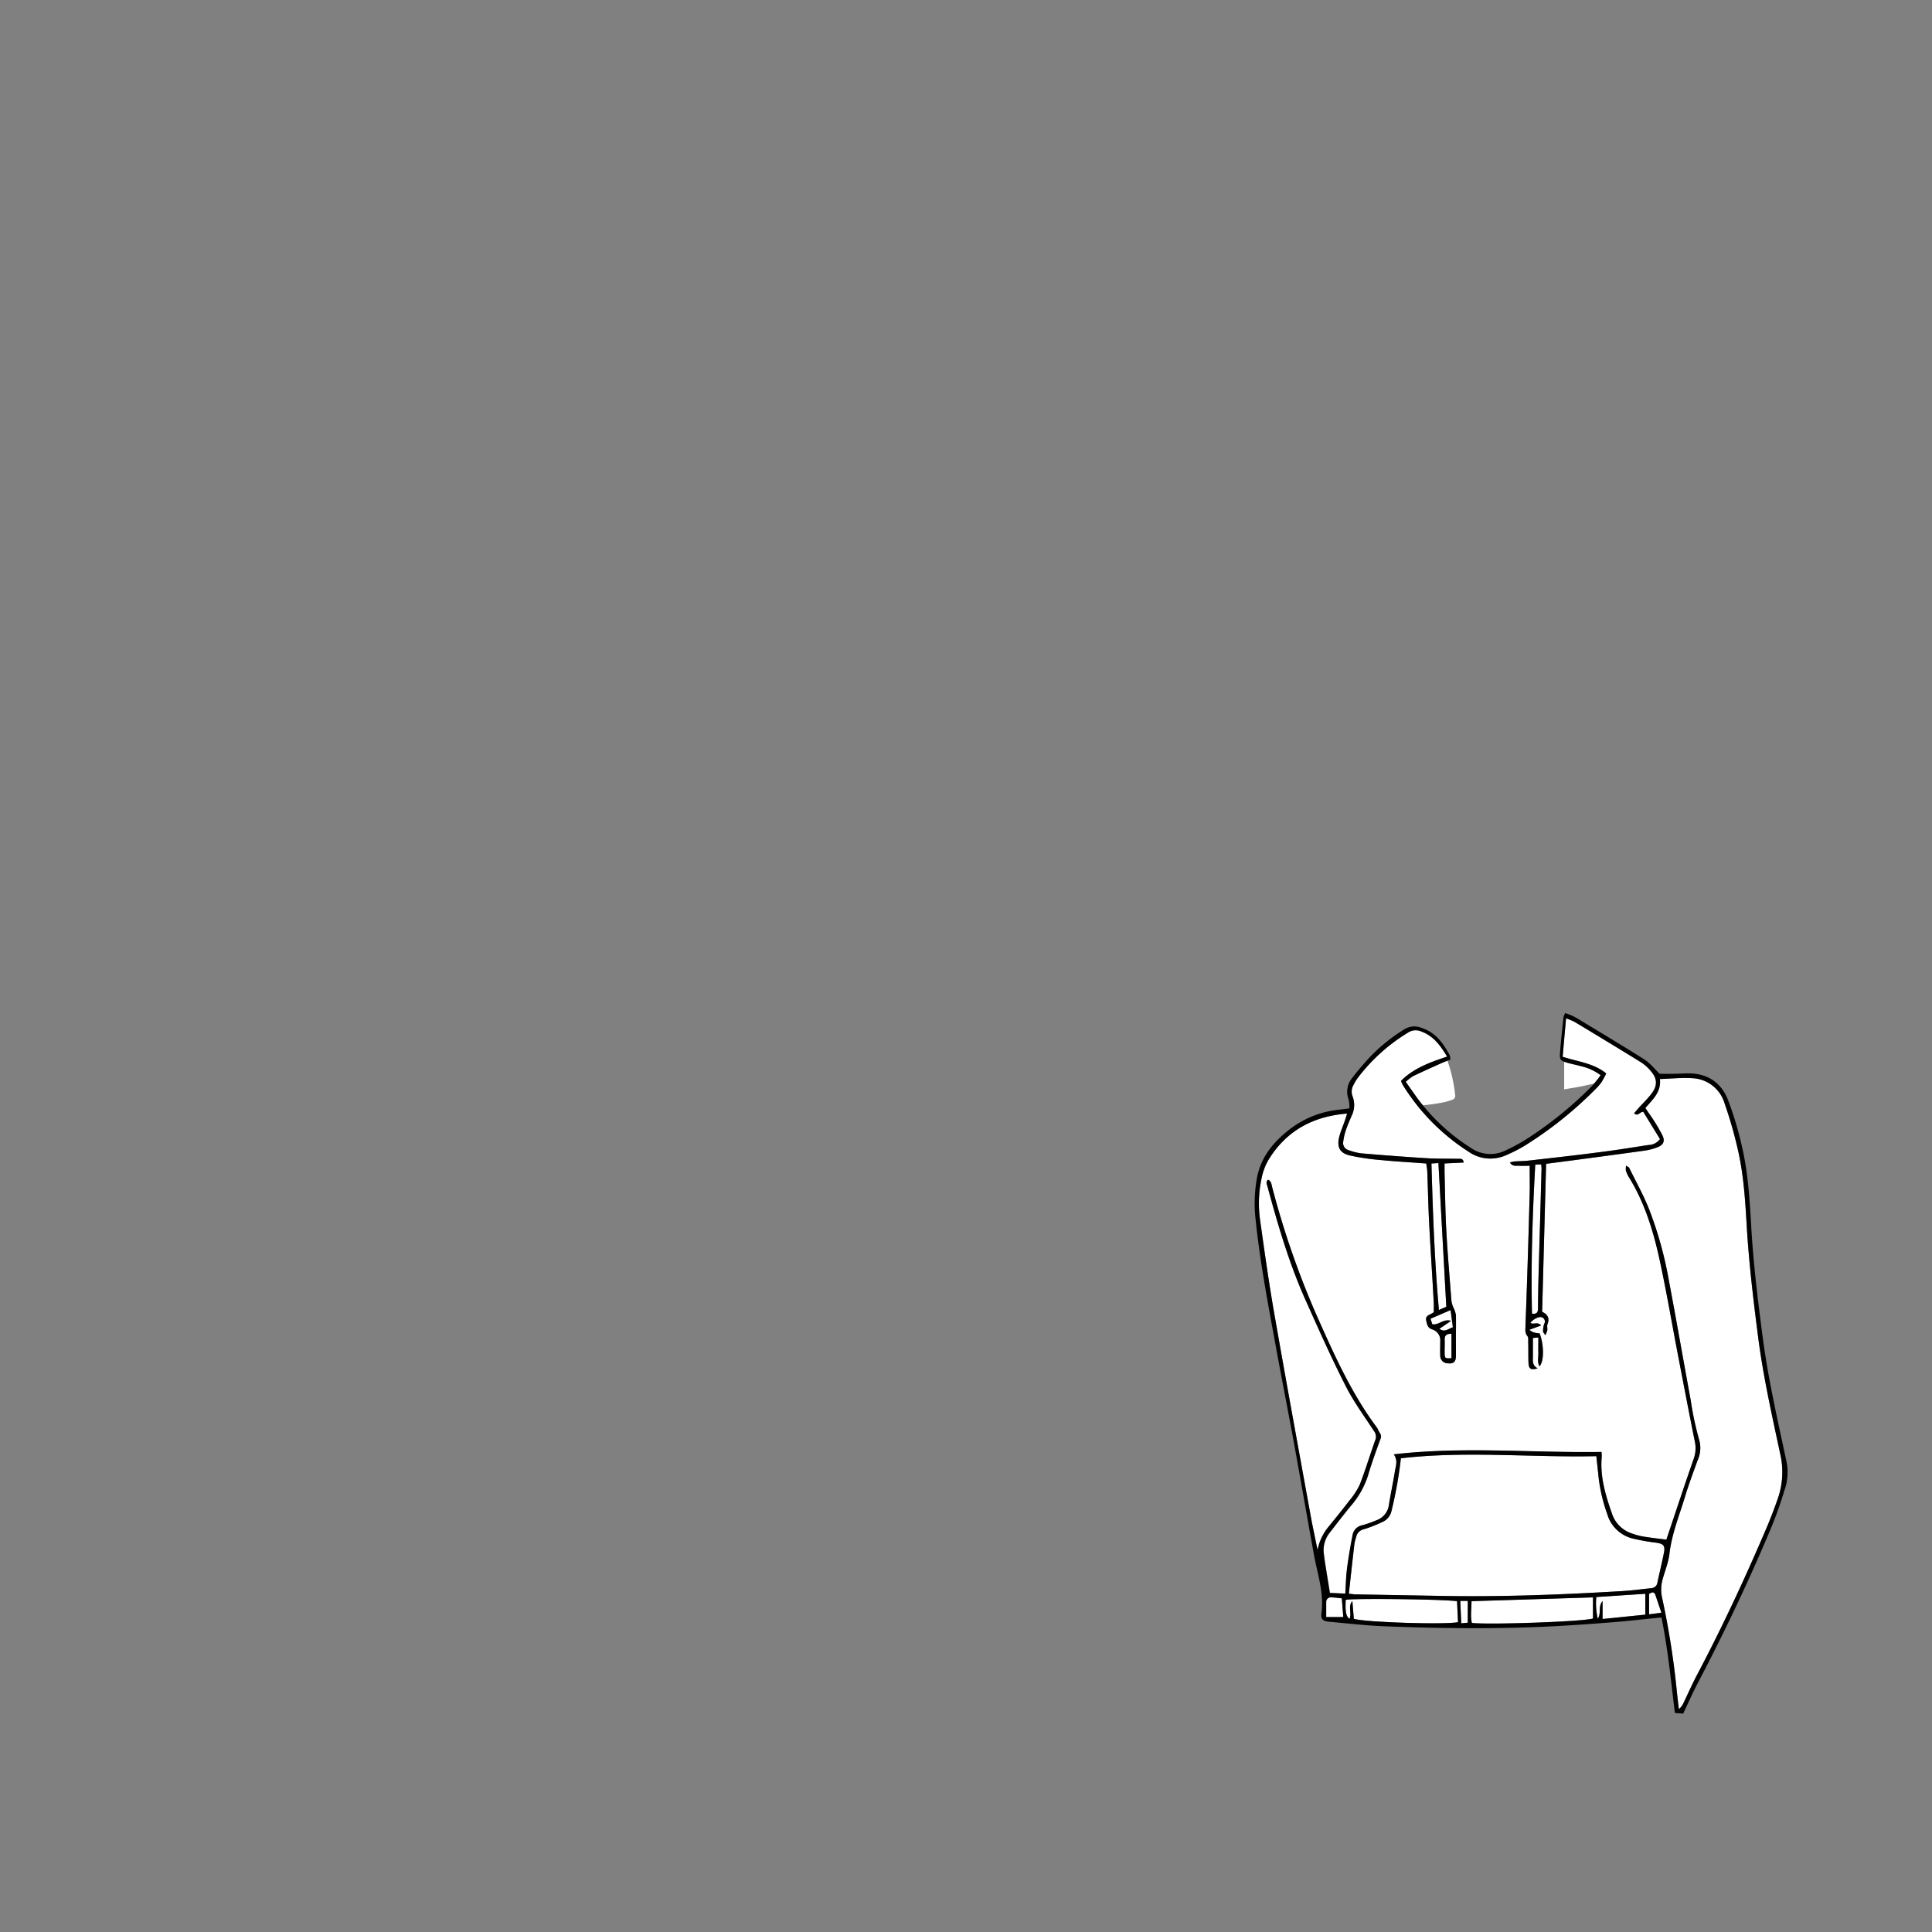 <svg id="후드티_이미지" data-name="후드티 이미지" xmlns="http://www.w3.org/2000/svg" viewBox="0 0 595.2 595.2"><rect x="0" y="0" width="595.2" height="595.2" fill="#808080" stroke="none"/><defs><style>.cls-1{fill:#fff;}</style></defs><g id="색"><g id="색-2" data-name="색"><path class="cls-1" d="M501,359.14a4.84,4.84,0,0,0-.08,1.44,9.05,9.05,0,0,0,.88,2c4.83,7.78,7.51,16.41,9.45,25.24,2.13,9.75,3.8,19.6,5.68,29.4,1.72,8.94,3.42,17.88,5.22,26.8a9.53,9.53,0,0,1-.29,5.34c-2.89,8.29-5.64,16.63-8.45,25-2.24-.29-4.66-.56-7.06-.95a19.94,19.94,0,0,1-3.7-1,9.53,9.53,0,0,1-6-6.06c-2-5.69-3.73-11.41-3.16-17.55a10.87,10.87,0,0,0-.07-1.47c-21.27.35-42.46-1.75-64,.75,1.34,1.87.63,3.53.37,5.15-.56,3.47-1.29,6.91-1.86,10.37a5.75,5.75,0,0,1-3.85,4.79,34.57,34.57,0,0,1-4.28,1.52,3.71,3.71,0,0,0-3.06,3c-.67,3.43-1.27,6.89-1.72,10.36-.32,2.45-.35,4.93-.53,7.71l-4.75-.21c-.51-3.15-1-6.2-1.49-9.25-.14-.87-.25-1.74-.35-2.61a8.6,8.6,0,0,1,1.67-6.56c2.16-2.78,4.3-5.57,6.53-8.29a26.72,26.72,0,0,0,5.39-9.49c1.09-3.75,2.45-7.43,3.77-11.11a1.86,1.86,0,0,0-.15-2c-.37-.5-.54-1.16-.91-1.67C416.19,429.08,410.87,417,405.52,405a266.06,266.06,0,0,1-13.62-39.35c-.22-.79-.21-1.75-1.23-2.2-.82.63-.38,1.37-.21,2,3.28,12.11,6.8,24.15,12,35.63,3.92,8.74,7.82,17.5,12.16,26,2.44,4.82,5.7,9.23,8.67,13.78a2.81,2.81,0,0,1,.38,2.84c-1.61,4.52-3,9.12-4.72,13.58a22.06,22.06,0,0,1-3.23,5c-2.13,2.8-4.36,5.52-6.57,8.25a16,16,0,0,0-3.25,7c-.66-3.3-1.37-6.59-2-9.9-3.82-21.06-7.69-42.11-11.37-63.19-1.67-9.52-3-19.1-4.34-28.67a36.21,36.21,0,0,1,.4-12.41,19.13,19.13,0,0,1,2.07-5.83c5.42-9,13.59-13.6,24.34-14.47-.26.86-.44,1.5-.66,2.12-.59,1.73-1.36,3.43-1.79,5.2-.72,3.05.24,4.87,3.3,5.59a71.44,71.44,0,0,0,9.46,1.4c4.6.45,9.23.71,14.08,1.07.11.85.29,1.68.32,2.53.2,5.19.3,10.38.56,15.57.43,8.3,1,16.59,1.44,24.88.05.95,0,1.9,0,2.84a7.76,7.76,0,0,1-.87.54c-.85.37-1.7.81-1.48,1.89s.37,2.38,1.81,2.85a3.5,3.5,0,0,1,2.53,3.73c0,1.43-.06,2.88,0,4.31A2.32,2.32,0,0,0,446.1,420c1.62.19,2.39-.43,2.43-2.12s0-3.51,0-5.27c0-2.5.07-5,0-7.51a9.3,9.3,0,0,0-.84-2.42,7.88,7.88,0,0,1-.53-1.8c-.56-7.25-1.19-14.49-1.59-21.75-.33-6-.38-12-.54-18,0-.86,0-1.71,0-2.7l5.9-.28c-.19-1.35-1-1.14-1.65-1.15-3.28-.06-6.56,0-9.83-.19-6.7-.41-13.39-.93-20.07-1.49a17.27,17.27,0,0,1-3.94-1,2.26,2.26,0,0,1-1.62-2.62,18.08,18.08,0,0,1,.79-3.48c.51-1.51,1.16-3,1.78-4.45a7.48,7.48,0,0,0,.31-6,4,4,0,0,1,.26-3.48,13.55,13.55,0,0,1,1.36-2.26,55.66,55.66,0,0,1,15.6-14,4.21,4.21,0,0,1,4-.23c3.74,1.38,5.81,4.28,7.9,7.71-5.2,1.74-10.22,3.5-14.2,7.47a7.21,7.21,0,0,0,.52,1.22,65,65,0,0,0,20.36,20.65,11.71,11.71,0,0,0,11.4,1.07,46.46,46.46,0,0,0,5.76-2.92,119.06,119.06,0,0,0,21.86-17.46,14.93,14.93,0,0,0,1.88-2.18,26.79,26.79,0,0,0,1.44-2.65c-3.82-3.16-8.71-3.62-13.43-5.14.34-3.88.68-7.67,1.05-11.85a21,21,0,0,1,2.69,1.13c6.84,4.12,13.67,8.25,20.46,12.45a13.4,13.4,0,0,1,3,2.71c1.94,2.23,2.07,4.36.31,6.75-1.18,1.6-2.64,3-4,4.48l-1.5,1.73c1.28,1.11,1.63-.46,2.84-.43,1.66,2.69,3.42,5.58,5.14,8.38a4.51,4.51,0,0,1-3.57,1.83c-4.65.71-9.3,1.48-14,2.08-7.53,1-15.07,1.83-22.61,2.69-1.58.19-3.19.19-4.78.3a10.23,10.23,0,0,0-1.28.32c.83,1.34,1.94.92,2.86,1s2.05,0,3.24,0c0,2.79.06,5.57,0,8.34q-.33,12.7-.75,25.4c-.16,5.18-.36,10.36-.55,15.55,0,1.1-.25,2.18.59,3.19.34.4.25,1.21.26,1.84.05,2.15,0,4.31.08,6.47.08,1.82.82,2.26,2.84,1.61-1.83-.89-1.47-2.46-1.48-3.89,0-1.75,0-3.5,0-5.46l1.68-.13c0,1.66-.05,3.16,0,4.65s-.43,2.82.35,4.22c1.43-1.53,1.4-6.5.06-10.13-2-.27-2-.27-3.21-1.11l3.65-1.35c-1.11-1.3-2.41-.11-3.29-.82.82-1.13,2.73-2.07,3.57-1.67a1.37,1.37,0,0,1,.67,2,6.85,6.85,0,0,0-.35,2.31c0,.3.34.61.68,1.19a7,7,0,0,0,.62-1.51c.09-.63-.15-1.35.07-1.9.73-1.85,0-3.05-1.66-3.8.41-15.24.82-30.32,1.23-45.6l7.68-1c7.52-1,15-2,22.55-3.05a17.85,17.85,0,0,0,4.15-1.08c1.9-.77,2.3-2,1.35-3.83-.73-1.42-1.55-2.8-2.4-4.15s-1.79-2.63-2.76-4.06c2.11-2.57,4.94-4.83,4.49-8.95,3.42-.11,6.69-.47,9.92-.26a10.85,10.85,0,0,1,10,7.75,133.75,133.75,0,0,1,4.3,15.18c1.59,7.35,2.07,14.87,2.51,22.37.68,11.57,2.06,23.06,3.54,34.55,1.57,12.15,4.27,24.07,6.81,36a24.8,24.8,0,0,1-.75,13.67c-1.06,3-2.19,6-3.44,8.94C537.7,486,530.64,501.18,522.81,516c-1.49,2.83-2.78,5.76-4.16,8.64a5,5,0,0,1-1.44,1.9c-.2-1.78-.43-3.57-.61-5.36a253.19,253.19,0,0,0-4.53-28.86,11.6,11.6,0,0,1,.08-5.56c.71-2.68,1.83-5.3,2.15-8,.72-6.26,3.11-12,4.91-18,1.11-3.66,2.47-7.25,3.77-10.86a9.09,9.09,0,0,0,.47-6.38,97.23,97.23,0,0,1-2.59-12.18c-2.27-12.33-4.42-24.68-6.75-37a116.74,116.74,0,0,0-6.1-21.89c-1.74-4.36-4.05-8.49-6.13-12.72C501.8,359.6,501.52,359.52,501,359.14Z"/><path class="cls-1" d="M415.54,491c.59-5.33,1.14-10.41,1.73-15.47a16.77,16.77,0,0,1,.55-2.08,3,3,0,0,1,2.37-2.33,41.92,41.92,0,0,0,5.77-2.28,4.76,4.76,0,0,0,2.69-3.22,129.06,129.06,0,0,0,2.93-16.36c19.94-2.32,40.11-.21,60.21-.65.28,2.53.52,4.74.75,7a51.47,51.47,0,0,0,2.64,10.92,10.84,10.84,0,0,0,7.79,7.44,63.53,63.53,0,0,0,7.29,1.3c2.25.34,2.79.93,2.35,3.13-.6,3.06-1.35,6.08-2,9.14a2,2,0,0,1-1.94,1.75c-2.94.29-5.87.7-8.81.88-18.35,1.1-36.72,1.81-55.11,1.5l-27.56-.49C416.84,491.12,416.46,491.06,415.54,491Z"/><path class="cls-1" d="M490.76,492.1v6.5c-2.47.94-31.73,2-37.32,1.37-.49-2.14-.1-4.34-.1-6.7Z"/><path class="cls-1" d="M448.88,493.3c.1,2.24.2,4.36.3,6.45-4.11.82-28.2.06-32.1-1-.15-1.77-.3-3.63-.45-5.5-1.46,1.68-.11,3.72-.86,5.5-1.1-.76-1.37-2.18-1.19-5.86C416.28,492.35,445.06,492.67,448.88,493.3Z"/><path class="cls-1" d="M445.57,402.59l-2.28,1c-1.35-15.14-1.87-30-2.3-45.13l2.15-.14C444,373.07,444.75,387.69,445.57,402.59Z"/><path class="cls-1" d="M473,358.82l1.82-.08a11.79,11.79,0,0,1,.11,1.29q-.45,16.17-.91,32.34c-.1,3.59-.17,7.19-.18,10.78,0,1.27-.51,1.76-1.86,1.59C471.61,389.52,472.12,374.3,473,358.82Z"/><path class="cls-1" d="M493.71,498.76v-5.53c-1.45,1.65-.3,3.77-1.49,5.43a21.27,21.27,0,0,1-.44-6.67l15.09-1v6.43Z"/><path class="cls-1" d="M413.38,492.4c.16,2,.3,3.78.46,5.77h-5.27c0-1.69,0-3.18,0-4.66a1.39,1.39,0,0,1,1.61-1.39C411.21,492.14,412.23,492.29,413.38,492.4Z"/><path class="cls-1" d="M440.7,406.27l6.19-2.67c.25,1.92.47,3.54.7,5.31-1.39.37-2.43,1.72-4.15.46l3.61-2.45c-2.47-.73-3.73,1.39-5.79,1.05Z"/><path class="cls-1" d="M508,497.33v-6.26c.91-.67,1.6-.8,2,.41.57,1.69,1.14,3.38,1.81,5.34Z"/><path class="cls-1" d="M449.86,493.18h2.32v6.72l-2,.18C450.06,497.71,450,495.52,449.86,493.18Z"/><path class="cls-1" d="M447.16,410.91v7.52c-2,.1-2.05.07-2.1-1.56,0-1.36.07-2.72,0-4.07S445.57,410.87,447.16,410.91Z"/></g><path class="cls-1" d="M487.22,328.51c-1.53-.43-3.11-.72-4.64-1.18l-.7-.24v8.51c2.25-.4,4.21-.66,6.13-1.1,1-.24,2.08-.45,3.11-.67.68-.8,1.28-1.7,2-2.57A15.46,15.46,0,0,0,487.22,328.51Z"/><path class="cls-1" d="M435.34,331.52a15,15,0,0,0-2.27,1.76l3.21,4.56c.66.93,1.34,1.82,2.05,2.69,2-.21,4.06-.48,6.08-.87a19,19,0,0,0,3.21-.93,1.33,1.33,0,0,0,.71-1,45.66,45.66,0,0,0-2.43-11c-.55.21-1.11.43-1.66.67C441.26,328.79,438.28,330.11,435.34,331.52Z"/></g><path id="선" d="M550.5,450.91c-2.7-12.81-5.68-25.56-7.41-38.57-1.56-11.8-3-23.61-3.64-35.5-.46-8-1-16-2.83-23.76a104.06,104.06,0,0,0-4.26-14.2c-2.06-5.33-6.24-8.14-12.07-8.21-1.52,0-3,.12-4.55.14s-3.19,0-4.44,0c-1.7-1.62-3-3.34-4.71-4.42-7-4.44-14.16-8.69-21.27-13a22.31,22.31,0,0,0-3.12-1.29,6.15,6.15,0,0,0-.54,1.31c-.38,3.73-.8,7.46-1.07,11.2-.13,1.82.21,2.17,2,2.71,1.53.46,3.11.75,4.64,1.19a15.28,15.28,0,0,1,5.88,2.74,35.25,35.25,0,0,1-2.68,3.34A117.1,117.1,0,0,1,470.16,351a56.45,56.45,0,0,1-6.31,3.41,10.56,10.56,0,0,1-10.9-.9,61.11,61.11,0,0,1-16.66-15.67l-3.21-4.56a15,15,0,0,1,2.27-1.76c2.94-1.41,5.92-2.73,8.9-4.06.84-.38,1.72-.69,2.55-1,0-.48,0-.71-.08-.94a2.19,2.19,0,0,0-.23-.68c-2-3.63-4.3-6.81-8.57-8.19a5.83,5.83,0,0,0-5.39.52,53.27,53.27,0,0,0-10.25,8.23,83.69,83.69,0,0,0-5.74,6.74,6.59,6.59,0,0,0-1.07,6.56,11.61,11.61,0,0,1,.26,2.76l-3.62.46a29.66,29.66,0,0,0-14.52,5.78c-5.16,3.93-9.18,8.68-10.37,15.29a43.61,43.61,0,0,0-.46,12.18c1.35,13.28,3.86,26.39,6.26,39.5,1.79,9.82,3.73,19.61,5.53,29.43,2.12,11.63,4.13,23.27,6.25,34.9,1.08,5.94,3.15,11.73,2.3,18-.25,1.85.47,2.45,2.31,2.61,5.65.5,11.29,1.18,16.95,1.4,16.37.65,32.75.87,49.13.15,7-.31,14-.81,21-1.36,5.08-.39,10.14-1,15.36-1.5,2,9.73,2.94,19.65,4.14,29.43l2.55.19c1.52-3.18,2.89-6.33,4.48-9.36,8.12-15.5,15.66-31.28,22.43-47.42a116.92,116.92,0,0,0,4.27-11.94A16.68,16.68,0,0,0,550.5,450.91ZM408.57,498.17c0-1.69,0-3.18,0-4.66a1.39,1.39,0,0,1,1.61-1.39c1,0,2,.17,3.19.28.16,2,.3,3.78.46,5.77Zm8.51.56c-.15-1.77-.3-3.63-.45-5.5-1.46,1.68-.11,3.72-.86,5.5-1.1-.76-1.37-2.18-1.19-5.86,1.7-.52,30.48-.2,34.3.43.1,2.24.2,4.36.3,6.45C445.07,500.57,421,499.81,417.08,498.73ZM415.54,491c.59-5.33,1.14-10.41,1.73-15.47a16.77,16.77,0,0,1,.55-2.08,3,3,0,0,1,2.37-2.33,41.92,41.92,0,0,0,5.77-2.28,4.76,4.76,0,0,0,2.69-3.22,129.06,129.06,0,0,0,2.93-16.36c19.94-2.32,40.11-.21,60.21-.65.28,2.53.52,4.74.75,7a51.47,51.47,0,0,0,2.64,10.92,10.84,10.84,0,0,0,7.79,7.44,63.53,63.53,0,0,0,7.29,1.3c2.25.34,2.79.93,2.35,3.13-.6,3.06-1.35,6.08-2,9.14a2,2,0,0,1-1.94,1.75c-2.94.29-5.87.7-8.81.88-18.35,1.1-36.72,1.81-55.11,1.5l-27.56-.49C416.84,491.12,416.46,491.06,415.54,491Zm36.64,8.92-2,.18c-.11-2.37-.21-4.56-.31-6.9h2.32Zm38.58-1.3c-2.47.94-31.73,2-37.32,1.37-.49-2.14-.1-4.34-.1-6.7l37.42-1.17Zm16.11-1.18-13.16,1.34v-5.53c-1.45,1.65-.3,3.77-1.49,5.43a21.27,21.27,0,0,1-.44-6.67l15.09-1Zm1.17-.09v-6.26c.91-.67,1.6-.8,2,.41.57,1.69,1.14,3.38,1.81,5.34Zm39.69-35.74c-1.06,3-2.19,6-3.44,8.94C537.7,486,530.64,501.18,522.81,516c-1.49,2.83-2.78,5.76-4.16,8.64a5,5,0,0,1-1.44,1.9c-.2-1.78-.43-3.57-.61-5.36a253.19,253.19,0,0,0-4.53-28.86,11.6,11.6,0,0,1,.08-5.56c.71-2.68,1.83-5.3,2.15-8,.72-6.26,3.11-12,4.91-18,1.11-3.66,2.47-7.25,3.77-10.86a9.09,9.09,0,0,0,.47-6.38,97.23,97.23,0,0,1-2.59-12.18c-2.27-12.33-4.42-24.68-6.75-37a116.74,116.74,0,0,0-6.1-21.89c-1.74-4.36-4.05-8.49-6.13-12.72-.08-.17-.36-.25-.93-.63a4.84,4.84,0,0,0-.08,1.44,9.05,9.05,0,0,0,.88,2c4.83,7.78,7.51,16.41,9.45,25.24,2.13,9.75,3.8,19.6,5.68,29.4,1.72,8.94,3.42,17.88,5.22,26.8a9.53,9.53,0,0,1-.29,5.34c-2.89,8.29-5.64,16.63-8.45,25-2.24-.29-4.66-.56-7.06-.95a19.94,19.94,0,0,1-3.7-1,9.53,9.53,0,0,1-6-6.06c-2-5.69-3.73-11.41-3.16-17.55a10.87,10.87,0,0,0-.07-1.47c-21.27.35-42.46-1.75-64,.75,1.34,1.87.63,3.53.37,5.15-.56,3.47-1.29,6.91-1.86,10.37a5.75,5.75,0,0,1-3.85,4.79,34.57,34.57,0,0,1-4.28,1.52,3.71,3.71,0,0,0-3.06,3c-.67,3.43-1.27,6.89-1.72,10.36-.32,2.45-.35,4.93-.53,7.71l-4.75-.21c-.51-3.15-1-6.2-1.49-9.25-.14-.87-.25-1.74-.35-2.61a8.6,8.6,0,0,1,1.67-6.56c2.16-2.78,4.3-5.57,6.53-8.29a26.72,26.72,0,0,0,5.39-9.49c1.09-3.75,2.45-7.43,3.77-11.11a1.86,1.86,0,0,0-.15-2c-.37-.5-.54-1.16-.91-1.67C416.19,429.08,410.87,417,405.52,405a266.06,266.06,0,0,1-13.62-39.35c-.22-.79-.21-1.75-1.23-2.2-.82.63-.38,1.37-.21,2,3.28,12.11,6.8,24.15,12,35.63,3.92,8.74,7.82,17.5,12.16,26,2.44,4.82,5.7,9.23,8.67,13.78a2.81,2.81,0,0,1,.38,2.84c-1.61,4.52-3,9.12-4.72,13.58a22.06,22.06,0,0,1-3.23,5c-2.13,2.8-4.36,5.52-6.57,8.25a16,16,0,0,0-3.25,7c-.66-3.3-1.37-6.59-2-9.9-3.82-21.06-7.69-42.11-11.37-63.19-1.67-9.52-3-19.1-4.34-28.67a36.21,36.21,0,0,1,.4-12.41,18.87,18.87,0,0,1,2.07-5.83c5.42-9,13.59-13.6,24.34-14.47-.26.86-.44,1.5-.66,2.12-.59,1.73-1.36,3.43-1.79,5.2-.72,3.05.24,4.87,3.3,5.59a71.44,71.44,0,0,0,9.46,1.4c4.6.45,9.23.71,14.08,1.07.11.85.29,1.68.32,2.53.2,5.19.3,10.38.56,15.57.43,8.3,1,16.59,1.44,24.88.05.95,0,1.9,0,2.84a9.58,9.58,0,0,1-.87.54c-.85.37-1.7.81-1.48,1.89s.37,2.38,1.81,2.85a3.5,3.5,0,0,1,2.53,3.73c0,1.43-.06,2.88,0,4.31A2.32,2.32,0,0,0,446.1,420c1.62.19,2.39-.43,2.43-2.12s0-3.51,0-5.27c0-2.5.07-5,0-7.51a9.3,9.3,0,0,0-.84-2.42,7.88,7.88,0,0,1-.53-1.8c-.56-7.25-1.19-14.49-1.59-21.75-.33-6-.38-12-.54-18,0-.86,0-1.71,0-2.7l5.9-.28c-.19-1.35-1-1.14-1.65-1.15-3.28-.06-6.56,0-9.83-.19-6.7-.41-13.39-.93-20.07-1.49a17.27,17.27,0,0,1-3.94-1,2.26,2.26,0,0,1-1.62-2.62,18.08,18.08,0,0,1,.79-3.48c.51-1.51,1.16-3,1.78-4.45a7.48,7.48,0,0,0,.31-6,4,4,0,0,1,.26-3.48,13.55,13.55,0,0,1,1.36-2.26,55.66,55.66,0,0,1,15.6-14,4.21,4.21,0,0,1,4-.23c3.74,1.38,5.81,4.28,7.9,7.71-5.2,1.74-10.22,3.5-14.2,7.47a7.21,7.21,0,0,0,.52,1.22,65,65,0,0,0,20.36,20.65,11.71,11.71,0,0,0,11.4,1.07,46.46,46.46,0,0,0,5.76-2.92,119.06,119.06,0,0,0,21.86-17.46,14.93,14.93,0,0,0,1.88-2.18,26.79,26.79,0,0,0,1.44-2.65c-3.82-3.16-8.71-3.62-13.43-5.14.34-3.88.68-7.67,1.05-11.85a21,21,0,0,1,2.69,1.13c6.84,4.12,13.67,8.25,20.46,12.45a13.4,13.4,0,0,1,3,2.71c1.94,2.23,2.07,4.36.31,6.75-1.18,1.6-2.64,3-4,4.48l-1.5,1.73c1.28,1.11,1.63-.46,2.84-.43,1.66,2.69,3.42,5.58,5.14,8.38a4.51,4.51,0,0,1-3.57,1.83c-4.65.71-9.3,1.48-14,2.08-7.53,1-15.07,1.83-22.61,2.69-1.58.19-3.19.19-4.78.3a10.23,10.23,0,0,0-1.28.32c.83,1.34,1.94.92,2.86,1s2.05,0,3.24,0c0,2.79.06,5.57,0,8.34q-.33,12.7-.75,25.4c-.16,5.18-.36,10.36-.55,15.55,0,1.1-.25,2.18.59,3.19.34.4.25,1.21.26,1.84.05,2.15,0,4.31.08,6.47.08,1.82.82,2.26,2.84,1.61-1.83-.89-1.47-2.46-1.48-3.89,0-1.75,0-3.5,0-5.46l1.68-.13c0,1.66-.05,3.16,0,4.65s-.43,2.82.35,4.22c1.43-1.53,1.4-6.5.06-10.13-2-.27-2-.27-3.21-1.11l3.65-1.35c-1.11-1.3-2.41-.11-3.29-.82.82-1.13,2.73-2.07,3.57-1.67a1.37,1.37,0,0,1,.67,2,6.85,6.85,0,0,0-.35,2.31c0,.3.34.61.68,1.19a7,7,0,0,0,.62-1.51c.09-.63-.15-1.35.07-1.9.73-1.85,0-3.05-1.66-3.8.41-15.24.82-30.32,1.23-45.6l7.68-1c7.52-1,15-2,22.55-3.05a17.85,17.85,0,0,0,4.15-1.08c1.9-.77,2.3-2,1.35-3.83-.73-1.42-1.55-2.8-2.4-4.15s-1.79-2.63-2.76-4.06c2.11-2.56,4.94-4.83,4.49-8.95,3.42-.11,6.69-.47,9.92-.26a10.85,10.85,0,0,1,10,7.75,133.75,133.75,0,0,1,4.3,15.18c1.59,7.35,2.07,14.87,2.51,22.37.68,11.57,2.06,23.06,3.54,34.55,1.57,12.15,4.27,24.07,6.81,36A24.8,24.8,0,0,1,547.73,461.59ZM445.07,412.8c-.06-1.32.5-1.93,2.09-1.89v7.52c-2,.1-2.05.07-2.1-1.56C445,415.51,445.13,414.15,445.07,412.8Zm-1.63-3.43,3.61-2.45c-2.47-.73-3.73,1.39-5.79,1.05l-.56-1.7,6.19-2.67c.25,1.92.47,3.54.7,5.31C446.2,409.28,445.16,410.63,443.44,409.37Zm-.15-5.8c-1.35-15.14-1.87-30-2.3-45.13l2.15-.14c.81,14.77,1.61,29.39,2.43,44.29ZM474.91,360q-.45,16.17-.91,32.34c-.1,3.59-.17,7.19-.18,10.78,0,1.27-.51,1.76-1.86,1.59-.35-15.22.16-30.44,1-45.92l1.82-.08A11.79,11.79,0,0,1,474.91,360Z"/></svg>